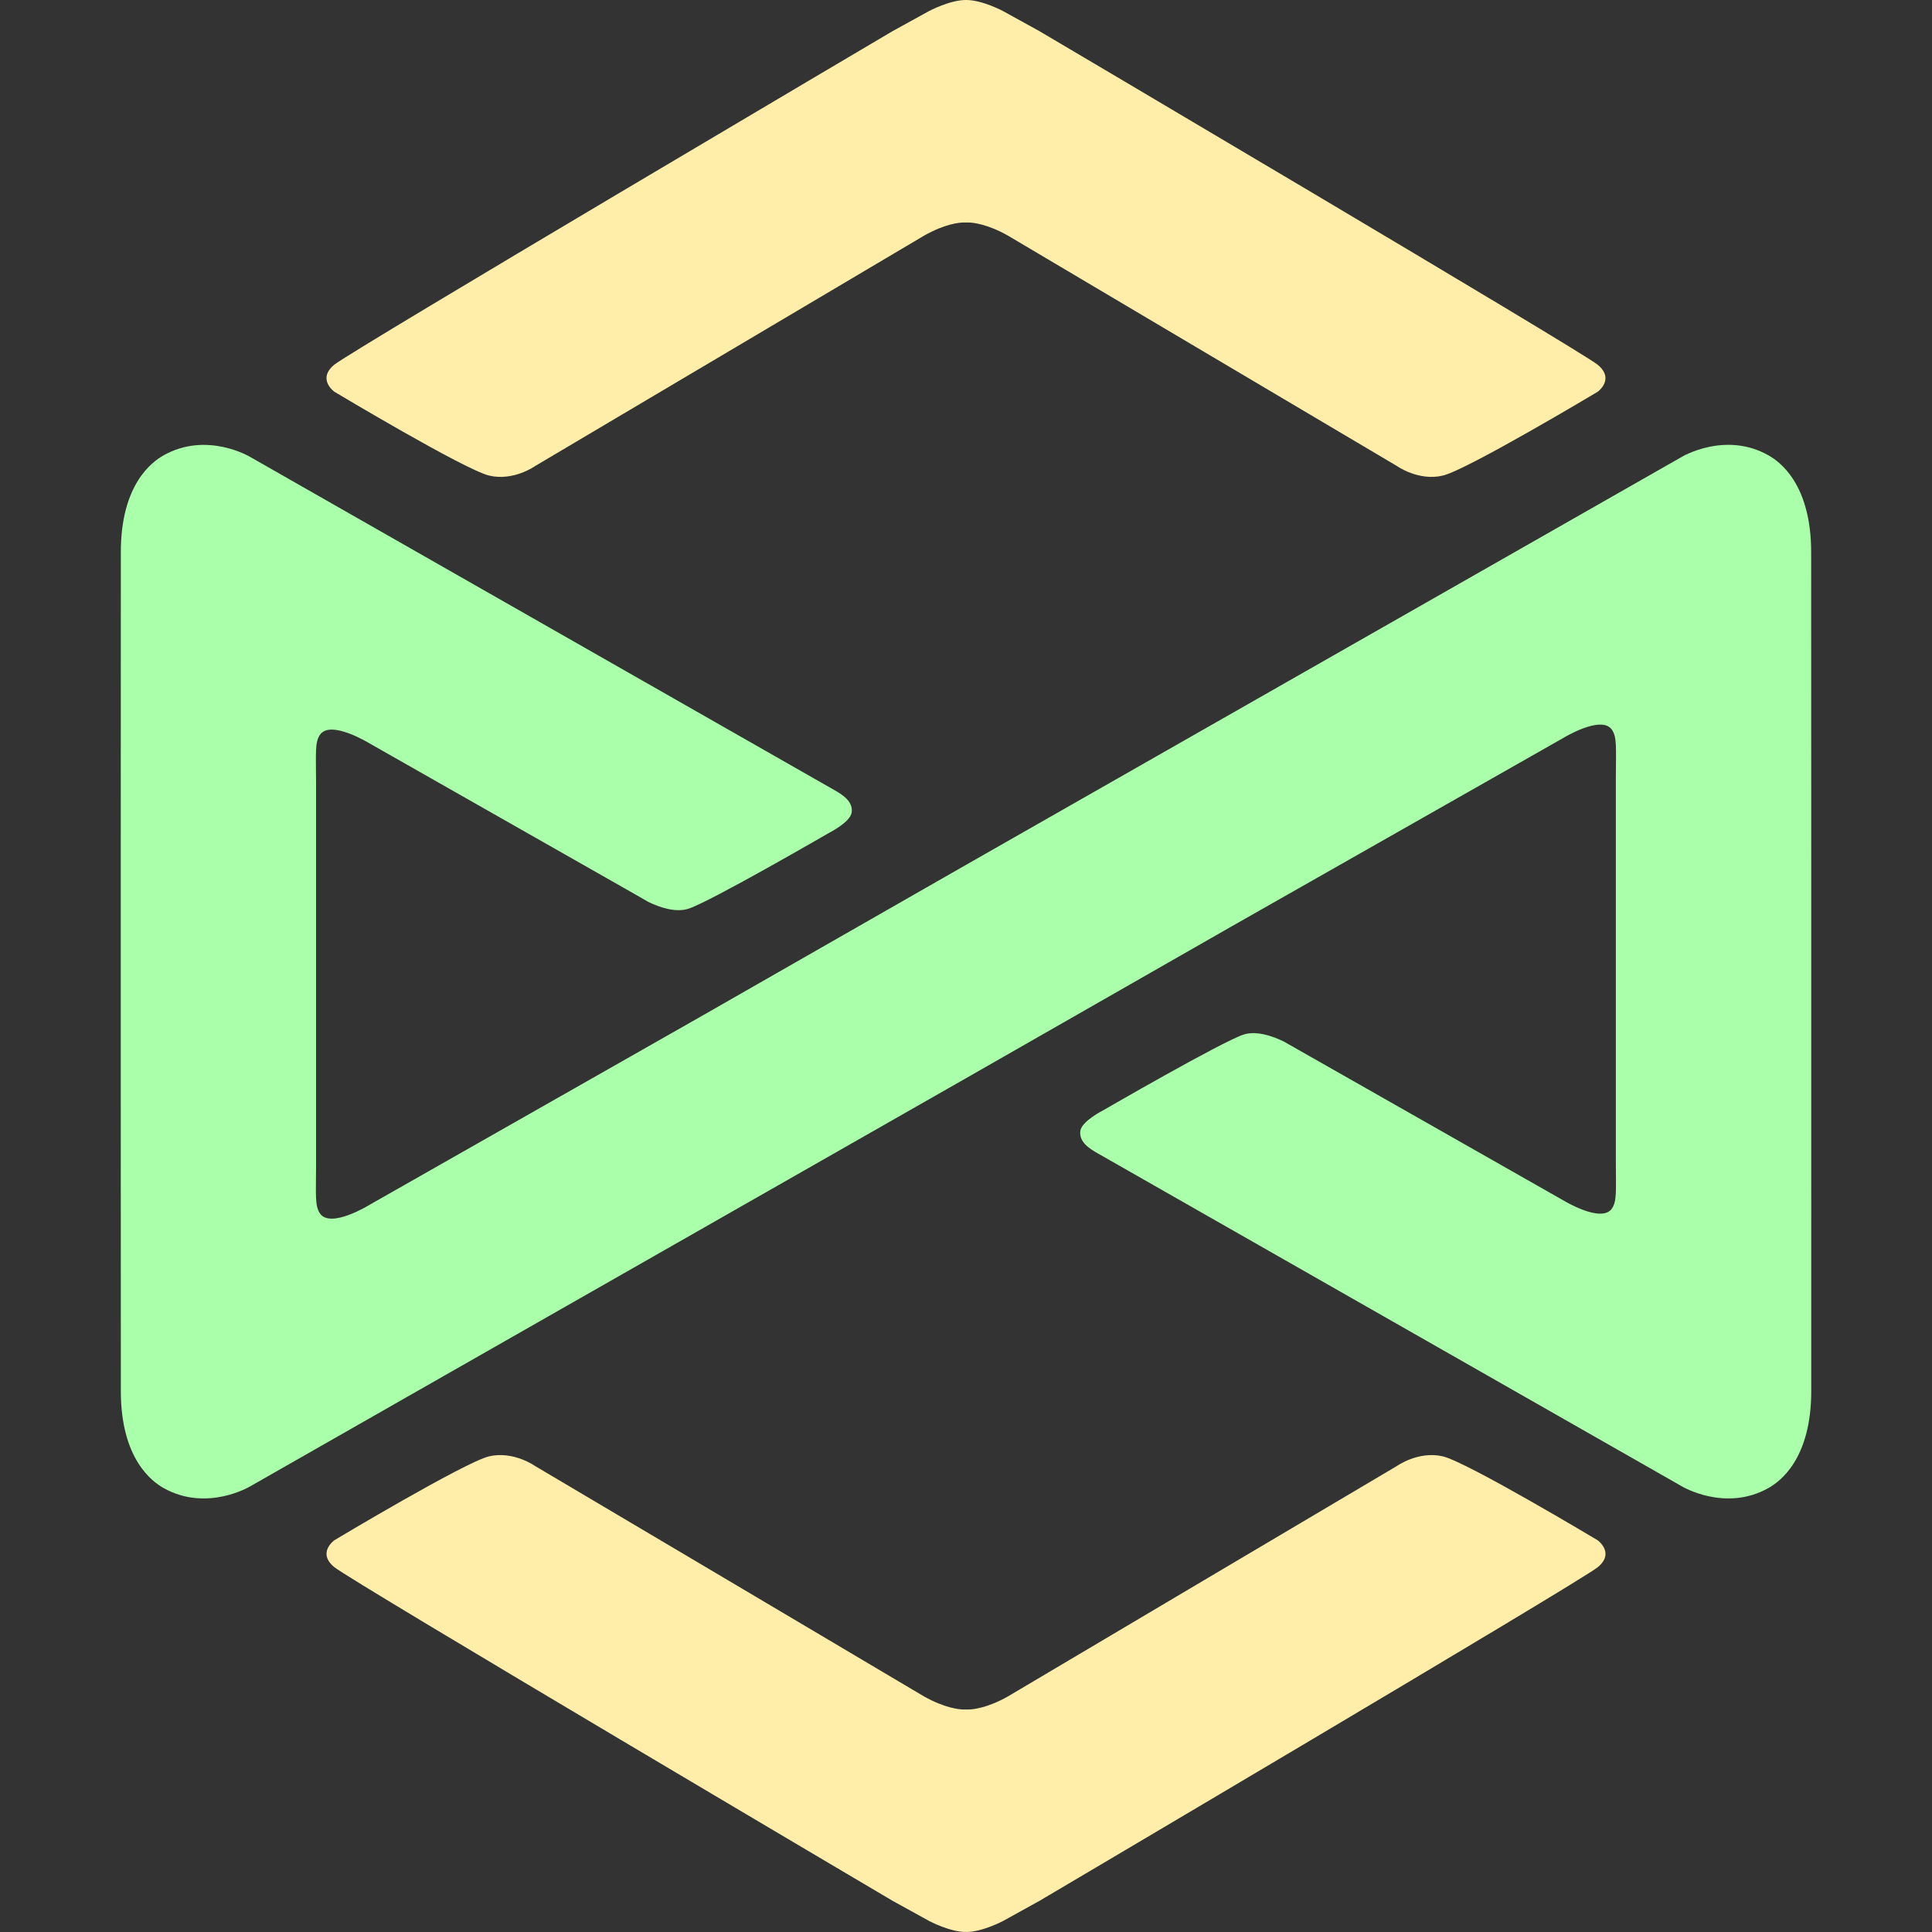 <svg xmlns="http://www.w3.org/2000/svg" width="72" height="72" fill="none"><rect width="100%" height="100%" fill="#333333" stroke="none"/><path d="M12.463 14.6s4.854 2.907 5.765 3.123c.911.218 1.716-.356 1.716-.356l14.488-8.582c-.046.028-.043.022 0 0 .09-.06.035-.022 0 0 .783-.446 1.32-.49 1.467-.493h.206c.146.003.683.05 1.466.493-.034-.022-.09-.06 0 0 .044.022.05.028 0 0 .156.096 14.488 8.582 14.488 8.582s.805.574 1.713.356c.91-.216 5.768-3.123 5.768-3.123s.655-.468 0-1.008C58.885 13.056 38.735 1.16 38.735 1.16L37.377.411S36.591-.007 35.998 0c-.592-.003-1.375.412-1.375.412l-1.36.749S13.114 13.056 12.456 13.592c-.652.54.006 1.008.006 1.008zm47.074 42.8s-4.857-2.911-5.768-3.126c-.91-.213-1.713.361-1.713.361s-14.332 8.486-14.488 8.583c.05-.028.044-.025 0 0-.09.056-.034.019 0 0-.783.443-1.32.487-1.466.49h-.206c-.147-.003-.683-.05-1.466-.49.034.019.09.056 0 0-.044-.025-.047-.028 0 0-.156-.097-14.488-8.583-14.488-8.583s-.805-.574-1.716-.361c-.911.218-5.765 3.126-5.765 3.126s-.659.468 0 1.004c.658.54 20.805 12.435 20.805 12.435l1.36.75s.783.417 1.376.41c.593.007 1.38-.41 1.38-.41l1.356-.75s20.15-11.895 20.806-12.435c.652-.536-.007-1.004-.007-1.004z" fill="#fea"/><path d="M67.5 32.351l-.003-11.758c.003-2.57-1.192-3.397-1.588-3.622-1.613-.914-3.229.053-3.229.053L35.997 32.233l-9.89 5.656-12.354 7.022s-1.45.893-1.834.303c-.184-.28-.144-.643-.14-1.781V29.172c-.004-1.142-.044-1.5.14-1.781.383-.587 1.834.302 1.834.302l9.924 5.64.48.276c.412.202 1.02.414 1.504.255.824-.268 5.226-2.82 5.226-2.82s.795-.396.851-.761c.063-.412-.33-.662-.655-.846L9.32 17.027s-1.616-.97-3.232-.053c-.393.225-1.591 1.051-1.585 3.622L4.5 32.354v7.716l.003 11.758c-.003 2.57 1.192 3.397 1.585 3.622 1.616.914 3.232-.056 3.232-.056L36 40.182l9.89-5.653 12.357-7.02s1.447-.892 1.831-.305c.184.284.144.642.14 1.784v14.257c0 1.142.044 1.5-.14 1.785-.384.586-1.831-.303-1.831-.303l-9.924-5.64-.48-.272c-.412-.202-1.018-.415-1.501-.259-.824.272-5.226 2.82-5.226 2.82s-.798.4-.854.765c-.06.412.33.661.655.845l21.766 12.408s1.616.97 3.229.056c.396-.225 1.591-1.052 1.588-3.622V36.21z" fill="#afa"/><defs id="defs975"><linearGradient id="paint0_linear" x1="120.285" y1="105.408" x2="132.362" y2="105.408" gradientUnits="userSpaceOnUse"><stop stop-color="#112E90" id="stop921"/><stop offset=".331" stop-color="#0A46D6" id="stop923"/><stop offset=".685" stop-color="#0570D4" id="stop925"/><stop offset=".995" stop-color="#0094D3" id="stop927"/></linearGradient><linearGradient id="paint1_linear" x1="104.777" y1="90.133" x2="116.783" y2="90.133" gradientUnits="userSpaceOnUse"><stop stop-color="#112E90" id="stop930"/><stop offset=".331" stop-color="#0A46D6" id="stop932"/><stop offset=".685" stop-color="#0570D4" id="stop934"/><stop offset=".995" stop-color="#0094D3" id="stop936"/></linearGradient><linearGradient id="paint2_linear" x1="104.778" y1="97.734" x2="132.362" y2="97.734" gradientUnits="userSpaceOnUse"><stop stop-color="#112E90" id="stop939"/><stop offset=".331" stop-color="#0A46D6" id="stop941"/><stop offset=".685" stop-color="#0570D4" id="stop943"/><stop offset=".995" stop-color="#0094D3" id="stop945"/></linearGradient><linearGradient id="paint3_linear" x1="58.505" y1="15.077" x2="74.468" y2="-7.721" gradientUnits="userSpaceOnUse" gradientTransform="translate(-30.492)"><stop stop-color="#112F92" id="stop948"/><stop offset=".326" stop-color="#0A46D6" id="stop950"/><stop offset=".674" stop-color="#0471D4" id="stop952"/><stop offset=".995" stop-color="#0094D3" id="stop954"/></linearGradient><linearGradient id="paint4_linear" x1="58.513" y1="69.305" x2="74.477" y2="46.506" gradientUnits="userSpaceOnUse" gradientTransform="translate(-30.501)"><stop stop-color="#112F92" id="stop957"/><stop offset=".326" stop-color="#0A46D6" id="stop959"/><stop offset=".674" stop-color="#0471D4" id="stop961"/><stop offset=".995" stop-color="#0094D3" id="stop963"/></linearGradient><linearGradient id="paint5_linear" x1="55.942" y1="49.887" x2="93.013" y2="18.211" gradientUnits="userSpaceOnUse" gradientTransform="translate(-30.5)"><stop stop-color="#112F92" id="stop966"/><stop offset=".326" stop-color="#0A46D6" id="stop968"/><stop offset=".674" stop-color="#0471D4" id="stop970"/><stop offset=".995" stop-color="#0094D3" id="stop972"/></linearGradient></defs></svg>